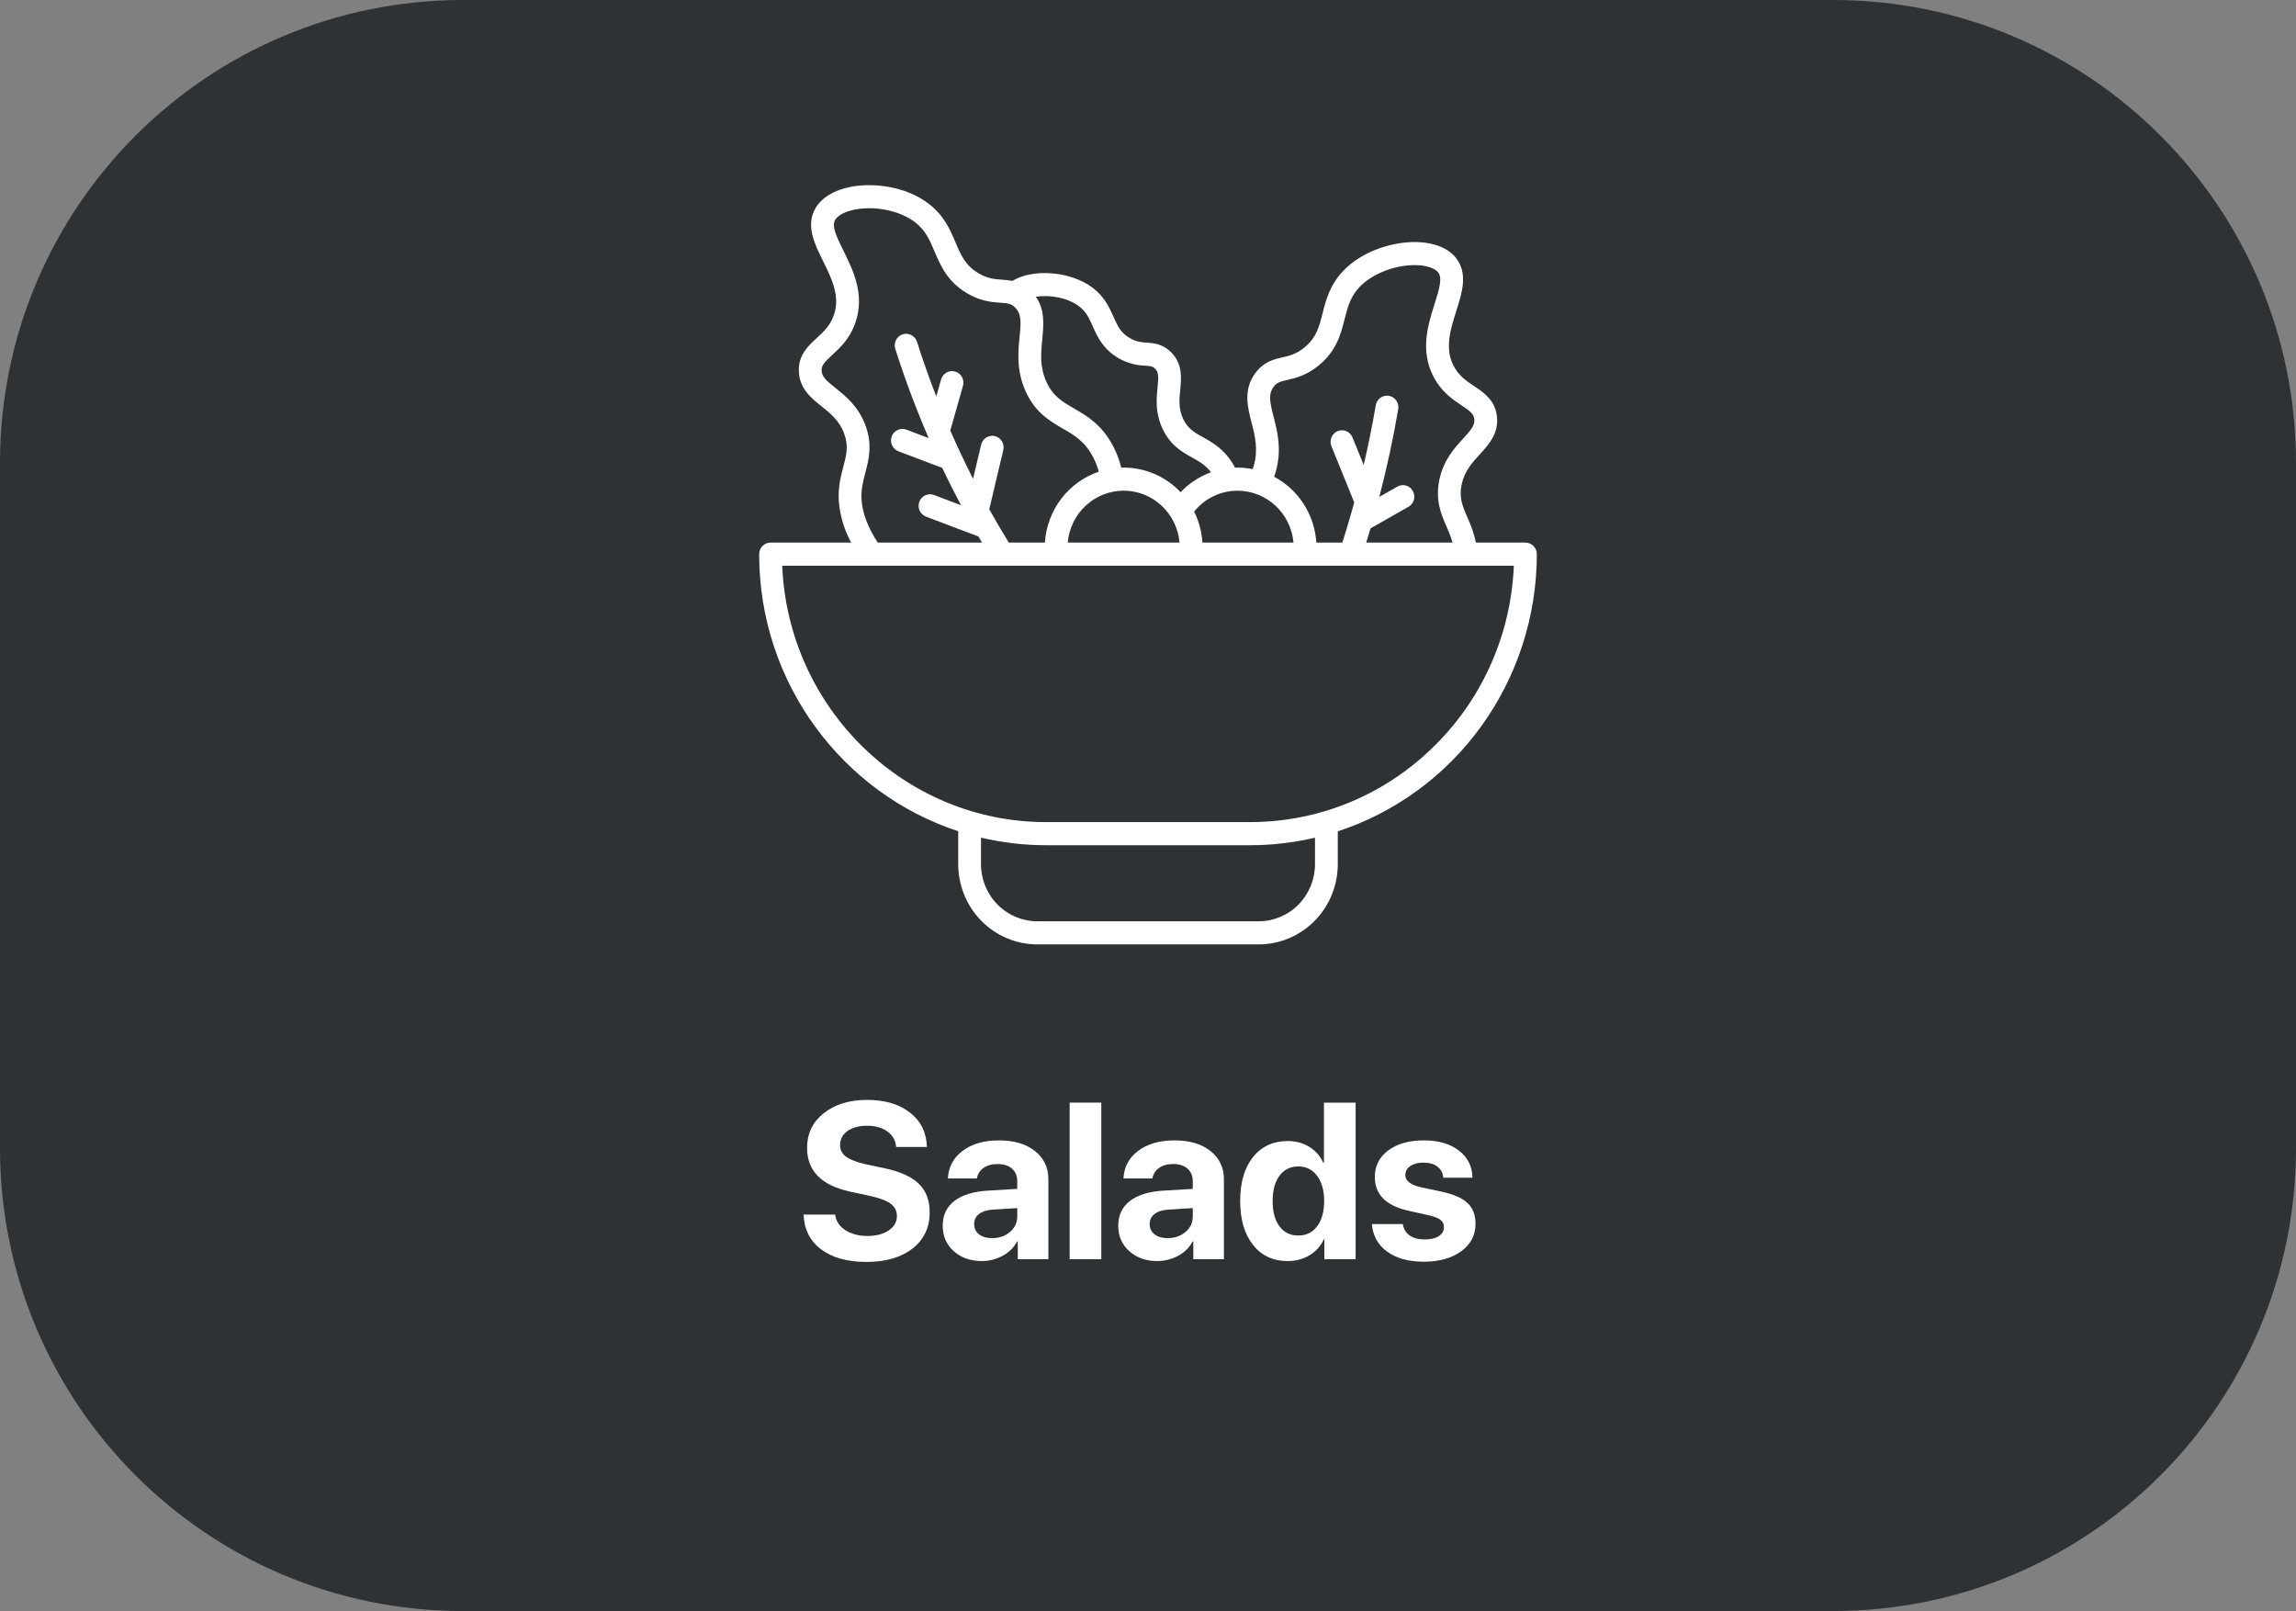 <svg width="124" height="87" viewBox="0 0 124 87" fill="none" xmlns="http://www.w3.org/2000/svg">
<rect x="0" y="0" width="124" height="87" fill="#808080" stroke="none"/>
<path d="M0 25C0 11.193 11.193 0 25 0H99C112.807 0 124 11.193 124 25V62C124 75.807 112.807 87 99 87H25C11.193 87 0 75.807 0 62V25Z" fill="#2E3235"/>
<path d="M82.385 29.302H79.711C79.609 28.833 79.455 28.377 79.251 27.943C78.983 27.325 78.789 26.879 78.94 26.163C79.092 25.439 79.515 24.978 79.923 24.532C80.402 24.009 80.945 23.416 80.846 22.499C80.75 21.61 80.147 21.208 79.616 20.853C79.194 20.571 78.794 20.304 78.513 19.771C78.009 18.817 78.334 17.791 78.649 16.799C78.968 15.794 79.297 14.754 78.617 13.912C78.208 13.406 77.485 13.108 76.581 13.073C75.346 13.025 73.613 13.494 72.524 14.649C71.812 15.406 71.608 16.21 71.428 16.92C71.242 17.654 71.094 18.234 70.448 18.765C70.007 19.127 69.645 19.21 69.261 19.299C68.786 19.408 68.247 19.532 67.791 20.155C67.138 21.048 67.378 21.986 67.591 22.813C67.774 23.525 67.963 24.261 67.718 25.13C67.698 25.2 67.676 25.267 67.653 25.332C67.384 25.279 67.111 25.252 66.837 25.252C66.79 25.252 66.743 25.255 66.696 25.256C66.687 25.234 66.677 25.212 66.665 25.191C66.171 24.283 65.51 23.914 64.978 23.616C64.5 23.349 64.155 23.156 63.905 22.634C63.639 22.078 63.688 21.575 63.741 21.042C63.802 20.412 63.879 19.629 63.223 18.998C62.77 18.564 62.306 18.531 61.934 18.504C61.637 18.482 61.381 18.464 61.032 18.265C60.524 17.976 60.362 17.613 60.138 17.111C59.91 16.599 59.651 16.02 58.994 15.527C57.796 14.632 55.766 14.497 54.678 15.17C54.489 15.135 54.298 15.112 54.106 15.103C53.714 15.075 53.343 15.05 52.853 14.761C52.133 14.337 51.9 13.787 51.605 13.091C51.319 12.418 50.995 11.654 50.176 11.018C48.925 10.046 47.141 9.853 45.928 10.093C45.041 10.269 44.372 10.676 44.045 11.24C43.5 12.178 43.984 13.154 44.451 14.098C44.912 15.029 45.389 15.992 45.036 17.013C44.839 17.584 44.485 17.909 44.11 18.254C43.639 18.688 43.105 19.18 43.145 20.072C43.185 20.995 43.812 21.495 44.364 21.937C44.836 22.314 45.323 22.703 45.583 23.396C45.841 24.079 45.717 24.55 45.546 25.203C45.409 25.724 45.254 26.314 45.301 27.065C45.365 27.85 45.593 28.613 45.969 29.302H41.615C41.452 29.302 41.296 29.368 41.18 29.485C41.065 29.602 41 29.761 41 29.926C41 36.913 45.52 42.849 51.75 44.888V46.67C51.752 47.818 52.202 48.919 53.002 49.73C53.803 50.542 54.888 50.999 56.02 51H67.98C69.112 50.999 70.197 50.542 70.998 49.73C71.798 48.919 72.249 47.818 72.25 46.67V44.895C75.372 43.872 78.094 41.873 80.025 39.183C81.957 36.494 82.998 33.253 83 29.926C83 29.761 82.935 29.602 82.82 29.485C82.704 29.368 82.548 29.302 82.385 29.302ZM68.779 20.899C68.955 20.659 69.11 20.613 69.533 20.515C69.966 20.416 70.559 20.279 71.222 19.735C72.185 18.944 72.416 18.034 72.619 17.231C72.783 16.588 72.924 16.032 73.414 15.511C74.117 14.766 75.399 14.276 76.534 14.32C77.065 14.34 77.488 14.484 77.665 14.703C77.904 14.998 77.753 15.547 77.477 16.417C77.121 17.541 76.678 18.939 77.428 20.36C77.857 21.172 78.457 21.573 78.939 21.895C79.421 22.217 79.592 22.354 79.622 22.635C79.657 22.954 79.475 23.187 79.022 23.683C78.549 24.199 77.96 24.841 77.737 25.902C77.503 27.012 77.833 27.774 78.125 28.445C78.253 28.723 78.361 29.009 78.448 29.302H73.785C73.864 29.047 73.942 28.791 74.019 28.534L76.07 27.365C76.212 27.284 76.317 27.149 76.361 26.99C76.405 26.831 76.384 26.66 76.304 26.516C76.225 26.372 76.091 26.265 75.934 26.221C75.777 26.176 75.609 26.197 75.467 26.278L74.492 26.833C74.899 25.276 75.242 23.69 75.511 22.106C75.526 22.024 75.525 21.941 75.508 21.86C75.491 21.779 75.459 21.702 75.412 21.634C75.365 21.567 75.306 21.509 75.237 21.464C75.168 21.42 75.092 21.39 75.011 21.376C74.931 21.362 74.849 21.364 74.769 21.382C74.69 21.401 74.615 21.435 74.548 21.483C74.482 21.532 74.426 21.593 74.383 21.663C74.34 21.733 74.312 21.812 74.299 21.893C74.115 22.973 73.898 24.046 73.649 25.112L73.044 23.623C73.014 23.547 72.969 23.478 72.912 23.42C72.855 23.362 72.787 23.316 72.712 23.284C72.638 23.253 72.558 23.236 72.477 23.236C72.396 23.236 72.316 23.252 72.241 23.283C72.167 23.314 72.099 23.36 72.041 23.418C71.984 23.476 71.939 23.545 71.908 23.62C71.845 23.773 71.845 23.945 71.907 24.098L73.138 27.13C73.112 27.223 73.088 27.316 73.062 27.408C73.012 27.586 72.961 27.763 72.909 27.94L72.907 27.95C72.775 28.402 72.637 28.853 72.493 29.302H71.092C71.045 28.561 70.81 27.845 70.411 27.222C70.012 26.599 69.462 26.091 68.813 25.746C68.846 25.656 68.875 25.564 68.901 25.472C69.238 24.276 68.985 23.291 68.782 22.498C68.581 21.719 68.49 21.293 68.779 20.899ZM66.837 26.5C67.595 26.501 68.324 26.789 68.883 27.307C69.442 27.826 69.789 28.537 69.857 29.302H64.939C64.903 28.719 64.751 28.149 64.491 27.627C64.775 27.274 65.133 26.99 65.539 26.795C65.945 26.6 66.388 26.499 66.837 26.5ZM58.263 16.532C58.663 16.831 58.819 17.181 59.017 17.625C59.263 18.177 59.569 18.863 60.429 19.353C60.863 19.599 61.349 19.735 61.847 19.748C62.155 19.771 62.25 19.782 62.377 19.904C62.577 20.097 62.575 20.322 62.516 20.919C62.456 21.537 62.38 22.305 62.798 23.178C63.218 24.057 63.838 24.404 64.384 24.709C64.771 24.925 65.114 25.118 65.403 25.504C64.78 25.729 64.218 26.098 63.761 26.582C63.364 26.16 62.887 25.825 62.358 25.596C61.829 25.368 61.26 25.251 60.685 25.252C60.642 25.252 60.6 25.254 60.557 25.255C60.459 24.859 60.315 24.477 60.129 24.115C59.513 22.93 58.709 22.465 58 22.054C57.368 21.688 56.868 21.399 56.515 20.624C56.142 19.804 56.217 19.047 56.289 18.315C56.363 17.572 56.445 16.742 55.944 16.024C56.639 15.918 57.614 16.047 58.263 16.532ZM63.704 29.302H57.665C57.731 28.537 58.078 27.824 58.637 27.305C59.196 26.786 59.927 26.498 60.685 26.498C61.443 26.498 62.173 26.786 62.732 27.305C63.291 27.824 63.638 28.537 63.704 29.302ZM45.126 20.957C44.603 20.539 44.388 20.336 44.374 20.016C44.362 19.734 44.51 19.572 44.937 19.178C45.365 18.785 45.897 18.295 46.197 17.427C46.724 15.905 46.073 14.592 45.551 13.538C45.146 12.721 44.914 12.202 45.105 11.873C45.247 11.629 45.643 11.421 46.164 11.318C47.278 11.098 48.62 11.382 49.428 12.009C49.992 12.447 50.216 12.974 50.474 13.584C50.797 14.345 51.163 15.208 52.234 15.84C52.972 16.274 53.579 16.317 54.021 16.348C54.454 16.378 54.615 16.399 54.825 16.609C55.17 16.954 55.145 17.388 55.065 18.19C54.984 19.005 54.884 20.018 55.398 21.147C55.916 22.285 56.699 22.738 57.39 23.138C58.035 23.511 58.592 23.834 59.04 24.697C59.167 24.944 59.269 25.204 59.342 25.473C58.536 25.746 57.829 26.256 57.311 26.938C56.792 27.62 56.486 28.443 56.431 29.302H54.481C54.117 28.709 53.766 28.109 53.427 27.501L54.185 24.304C54.224 24.143 54.197 23.973 54.112 23.832C54.027 23.691 53.89 23.59 53.731 23.551C53.573 23.512 53.405 23.539 53.266 23.625C53.127 23.712 53.027 23.851 52.989 24.012L52.552 25.856C52.117 25.001 51.708 24.131 51.322 23.248L52.008 20.837C52.03 20.758 52.037 20.676 52.028 20.594C52.019 20.513 51.994 20.434 51.955 20.362C51.916 20.291 51.864 20.227 51.8 20.176C51.737 20.125 51.665 20.087 51.587 20.064C51.51 20.042 51.428 20.035 51.348 20.044C51.268 20.053 51.19 20.078 51.119 20.118C51.048 20.157 50.986 20.211 50.936 20.275C50.885 20.339 50.848 20.412 50.825 20.491L50.565 21.409C50.187 20.437 49.84 19.454 49.525 18.461C49.501 18.383 49.461 18.31 49.409 18.247C49.357 18.184 49.293 18.132 49.221 18.094C49.149 18.056 49.07 18.033 48.989 18.026C48.908 18.019 48.827 18.028 48.749 18.054C48.672 18.079 48.6 18.119 48.539 18.173C48.477 18.226 48.426 18.291 48.389 18.365C48.352 18.438 48.33 18.518 48.324 18.6C48.318 18.682 48.328 18.765 48.353 18.843C48.858 20.432 49.44 21.994 50.098 23.524C50.103 23.535 50.108 23.547 50.113 23.558C50.127 23.591 50.141 23.625 50.156 23.659L48.95 23.201C48.797 23.144 48.628 23.151 48.48 23.22C48.332 23.288 48.217 23.414 48.16 23.568C48.103 23.723 48.109 23.894 48.176 24.044C48.243 24.195 48.366 24.312 48.519 24.37L50.888 25.268C51.082 25.676 51.281 26.081 51.485 26.483C51.622 26.751 51.761 27.018 51.903 27.284L50.444 26.731C50.368 26.702 50.288 26.688 50.206 26.691C50.126 26.694 50.046 26.712 49.972 26.746C49.898 26.78 49.832 26.828 49.777 26.889C49.721 26.948 49.678 27.019 49.65 27.096C49.622 27.173 49.608 27.255 49.611 27.337C49.614 27.419 49.633 27.5 49.667 27.574C49.701 27.649 49.748 27.716 49.808 27.772C49.867 27.828 49.937 27.871 50.013 27.9L52.846 28.974C52.91 29.083 52.974 29.193 53.039 29.302H47.406C46.884 28.52 46.575 27.706 46.529 26.986C46.495 26.438 46.612 25.994 46.735 25.524C46.921 24.814 47.132 24.01 46.733 22.951C46.351 21.936 45.672 21.393 45.126 20.957ZM71.019 46.67C71.019 47.487 70.698 48.271 70.128 48.849C69.558 49.426 68.786 49.751 67.98 49.752H56.02C55.214 49.751 54.442 49.426 53.872 48.848C53.302 48.271 52.982 47.487 52.981 46.67V45.235C54.134 45.507 55.315 45.644 56.499 45.644H67.501C68.685 45.644 69.865 45.508 71.019 45.238L71.019 46.67ZM77.591 40.158C75.9 41.88 73.807 43.139 71.506 43.82C71.48 43.826 71.454 43.833 71.429 43.843C70.151 44.211 68.829 44.397 67.501 44.396H56.499C48.837 44.396 42.567 38.24 42.244 30.55H81.757C81.612 34.171 80.124 37.603 77.591 40.158Z" fill="white"/>
<path d="M43.4 65.592H45.105C45.145 65.936 45.326 66.215 45.65 66.43C45.978 66.641 46.379 66.746 46.852 66.746C47.32 66.746 47.701 66.647 47.994 66.447C48.291 66.244 48.44 65.986 48.44 65.674C48.44 65.4 48.33 65.18 48.111 65.012C47.893 64.844 47.527 64.703 47.016 64.59L45.914 64.35C44.363 64.018 43.588 63.23 43.588 61.988C43.588 61.215 43.889 60.59 44.49 60.113C45.096 59.637 45.873 59.398 46.822 59.398C47.799 59.398 48.578 59.631 49.16 60.096C49.742 60.557 50.041 61.172 50.057 61.941H48.398C48.371 61.586 48.213 61.307 47.924 61.103C47.639 60.897 47.273 60.793 46.828 60.793C46.391 60.793 46.037 60.889 45.768 61.08C45.502 61.272 45.369 61.523 45.369 61.836C45.369 62.094 45.477 62.303 45.691 62.463C45.91 62.623 46.264 62.76 46.752 62.873L47.777 63.09C48.625 63.27 49.242 63.551 49.629 63.934C50.016 64.312 50.209 64.824 50.209 65.469C50.209 66.289 49.9 66.941 49.283 67.426C48.666 67.906 47.832 68.147 46.781 68.147C45.762 68.147 44.949 67.92 44.344 67.467C43.742 67.01 43.428 66.385 43.4 65.592Z" fill="white"/>
<path d="M53.578 66.863C53.957 66.863 54.277 66.754 54.539 66.535C54.805 66.312 54.938 66.033 54.938 65.697V65.24L53.613 65.322C53.293 65.346 53.045 65.426 52.869 65.562C52.697 65.699 52.611 65.879 52.611 66.102C52.611 66.336 52.699 66.522 52.875 66.658C53.051 66.795 53.285 66.863 53.578 66.863ZM53.016 68.1C52.41 68.1 51.908 67.922 51.51 67.566C51.111 67.211 50.912 66.754 50.912 66.195C50.912 65.625 51.123 65.178 51.545 64.853C51.967 64.529 52.57 64.344 53.355 64.297L54.938 64.203V63.787C54.938 63.498 54.842 63.272 54.65 63.107C54.463 62.943 54.207 62.861 53.883 62.861C53.57 62.861 53.315 62.932 53.115 63.072C52.92 63.213 52.801 63.402 52.758 63.641H51.193C51.225 63.023 51.488 62.527 51.984 62.152C52.48 61.773 53.139 61.584 53.959 61.584C54.764 61.584 55.408 61.775 55.893 62.158C56.377 62.541 56.619 63.049 56.619 63.682V68H54.967V67.039H54.932C54.76 67.367 54.498 67.627 54.147 67.818C53.795 68.006 53.418 68.1 53.016 68.1Z" fill="white"/>
<path d="M57.768 68V59.545H59.478V68H57.768Z" fill="white"/>
<path d="M63.059 66.863C63.438 66.863 63.758 66.754 64.019 66.535C64.285 66.312 64.418 66.033 64.418 65.697V65.24L63.094 65.322C62.773 65.346 62.525 65.426 62.35 65.562C62.178 65.699 62.092 65.879 62.092 66.102C62.092 66.336 62.18 66.522 62.355 66.658C62.531 66.795 62.766 66.863 63.059 66.863ZM62.496 68.1C61.891 68.1 61.389 67.922 60.99 67.566C60.592 67.211 60.393 66.754 60.393 66.195C60.393 65.625 60.603 65.178 61.025 64.853C61.447 64.529 62.051 64.344 62.836 64.297L64.418 64.203V63.787C64.418 63.498 64.322 63.272 64.131 63.107C63.943 62.943 63.688 62.861 63.363 62.861C63.051 62.861 62.795 62.932 62.596 63.072C62.4 63.213 62.281 63.402 62.238 63.641H60.674C60.705 63.023 60.969 62.527 61.465 62.152C61.961 61.773 62.619 61.584 63.44 61.584C64.244 61.584 64.889 61.775 65.373 62.158C65.857 62.541 66.1 63.049 66.1 63.682V68H64.447V67.039H64.412C64.24 67.367 63.978 67.627 63.627 67.818C63.275 68.006 62.898 68.1 62.496 68.1Z" fill="white"/>
<path d="M69.539 68.1C68.754 68.1 68.131 67.809 67.67 67.227C67.209 66.644 66.978 65.852 66.978 64.848C66.978 63.852 67.209 63.065 67.67 62.486C68.135 61.908 68.762 61.619 69.551 61.619C69.996 61.619 70.387 61.727 70.723 61.941C71.062 62.156 71.311 62.441 71.467 62.797H71.502V59.545H73.213V68H71.525V66.922H71.496C71.34 67.277 71.088 67.562 70.74 67.777C70.393 67.992 69.992 68.1 69.539 68.1ZM70.119 62.99C69.689 62.99 69.35 63.158 69.1 63.494C68.853 63.83 68.731 64.285 68.731 64.859C68.731 65.438 68.853 65.893 69.1 66.225C69.35 66.557 69.689 66.723 70.119 66.723C70.545 66.723 70.883 66.557 71.133 66.225C71.387 65.889 71.514 65.434 71.514 64.859C71.514 64.289 71.387 63.836 71.133 63.5C70.883 63.16 70.545 62.99 70.119 62.99Z" fill="white"/>
<path d="M74.25 63.565C74.25 62.967 74.49 62.488 74.971 62.129C75.451 61.766 76.094 61.584 76.898 61.584C77.684 61.584 78.314 61.768 78.791 62.135C79.268 62.502 79.512 62.99 79.523 63.6H77.947C77.928 63.346 77.822 63.147 77.631 63.002C77.443 62.857 77.191 62.785 76.875 62.785C76.578 62.785 76.34 62.848 76.16 62.973C75.984 63.094 75.897 63.256 75.897 63.459C75.897 63.764 76.17 63.98 76.717 64.109L77.918 64.367C78.547 64.508 78.998 64.713 79.272 64.982C79.549 65.248 79.688 65.615 79.688 66.084C79.688 66.701 79.43 67.197 78.914 67.572C78.398 67.947 77.725 68.135 76.893 68.135C76.064 68.135 75.402 67.951 74.906 67.584C74.41 67.217 74.139 66.723 74.092 66.102H75.762C75.805 66.367 75.926 66.572 76.125 66.717C76.328 66.861 76.6 66.934 76.939 66.934C77.264 66.934 77.518 66.875 77.701 66.758C77.889 66.637 77.982 66.473 77.982 66.266C77.982 66.106 77.924 65.978 77.807 65.885C77.689 65.787 77.49 65.705 77.209 65.639L76.049 65.381C74.85 65.107 74.25 64.502 74.25 63.565Z" fill="white"/>
</svg>
